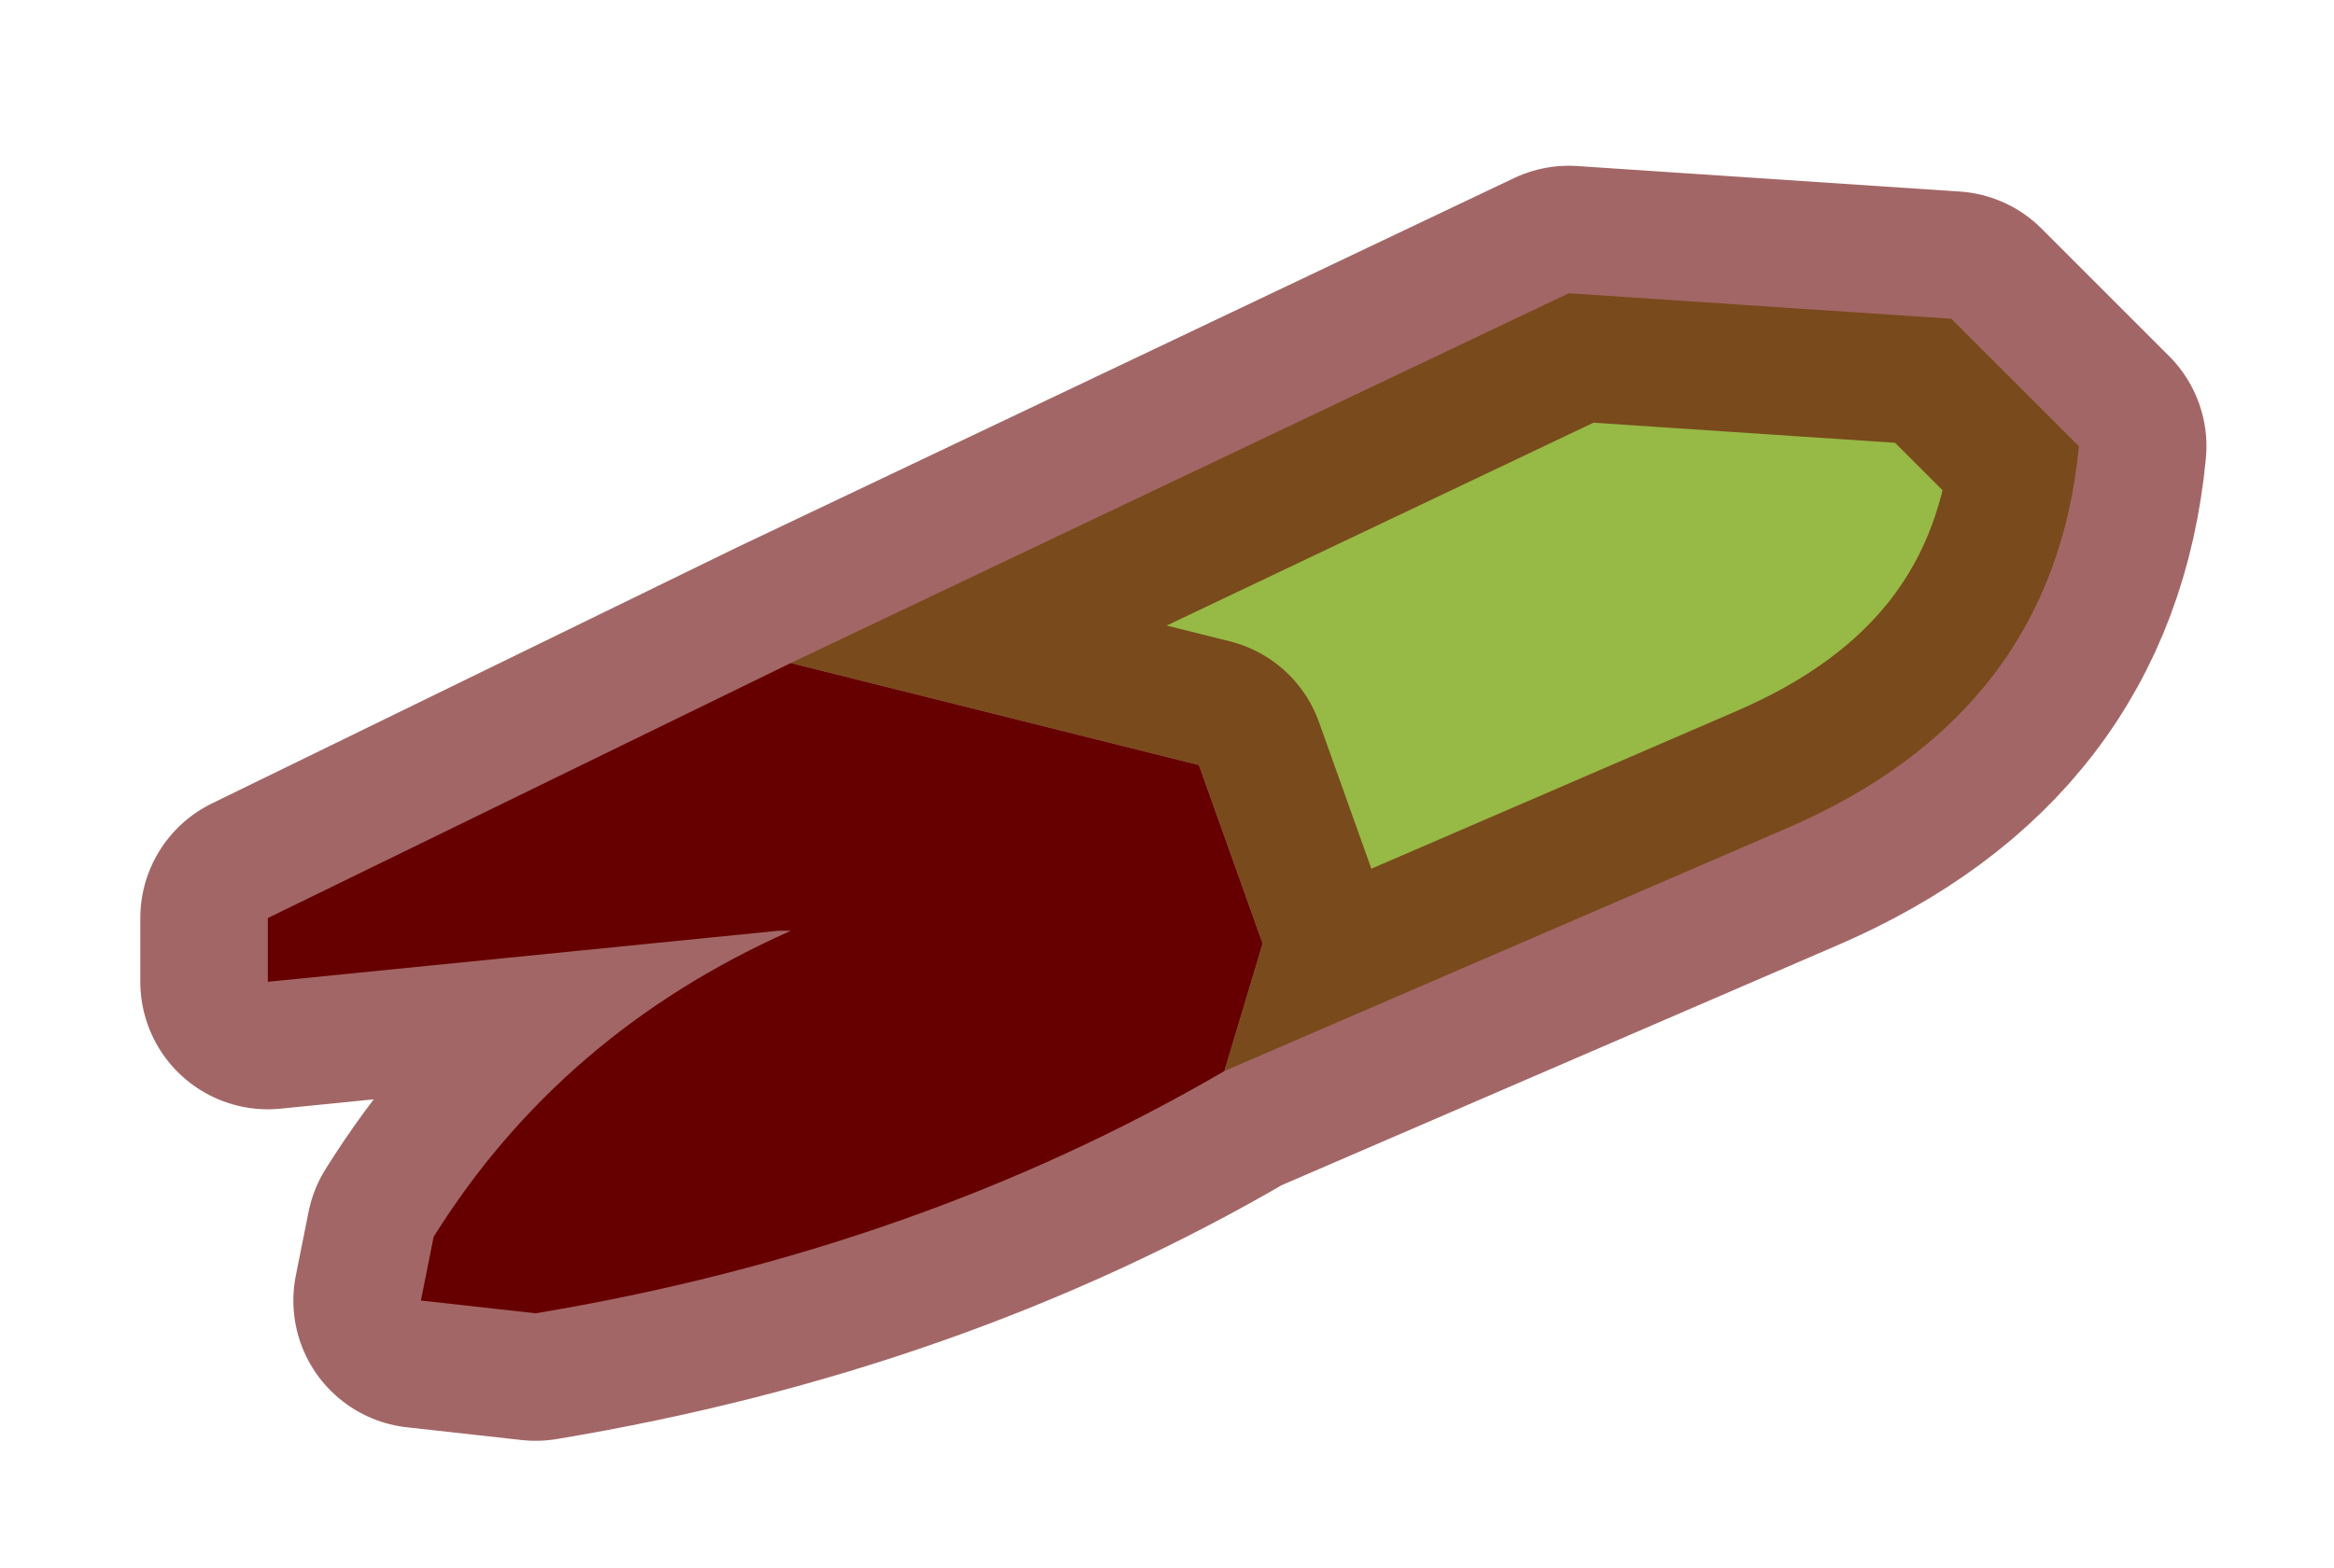 <?xml version="1.0" encoding="UTF-8" standalone="no"?>
<svg xmlns:xlink="http://www.w3.org/1999/xlink" height="6.15px" width="9.15px" xmlns="http://www.w3.org/2000/svg">
  <g transform="matrix(1.0, 0.0, 0.0, 1.0, 4.6, 3.05)">
    <path d="M0.2 1.15 Q-1.0 1.85 -2.5 2.1 L-2.95 2.05 -2.9 1.8 Q-2.4 1.0 -1.5 0.6 L-1.55 0.6 -3.55 0.8 -3.55 0.55 -1.5 -0.45 0.1 -0.05 0.35 0.65 0.2 1.15" fill="#660000" fill-rule="evenodd" stroke="none"/>
    <path d="M-1.5 -0.45 L1.55 -1.9 3.05 -1.8 3.55 -1.3 Q3.45 -0.25 2.4 0.2 L0.2 1.15 0.35 0.65 0.1 -0.05 -1.5 -0.45" fill="#97b946" fill-rule="evenodd" stroke="none"/>
    <path d="M-1.5 -0.45 L1.55 -1.9 3.05 -1.8 3.55 -1.3 Q3.45 -0.25 2.4 0.2 L0.2 1.15 Q-1.0 1.85 -2.5 2.1 L-2.95 2.05 -2.9 1.8 Q-2.4 1.0 -1.5 0.6 L-1.55 0.6 -3.55 0.8 -3.55 0.55 -1.5 -0.45 0.1 -0.05 0.35 0.65 0.2 1.15" fill="none" stroke="#660000" stroke-linecap="round" stroke-linejoin="round" stroke-opacity="0.6" stroke-width="1"/>
  </g>
</svg>